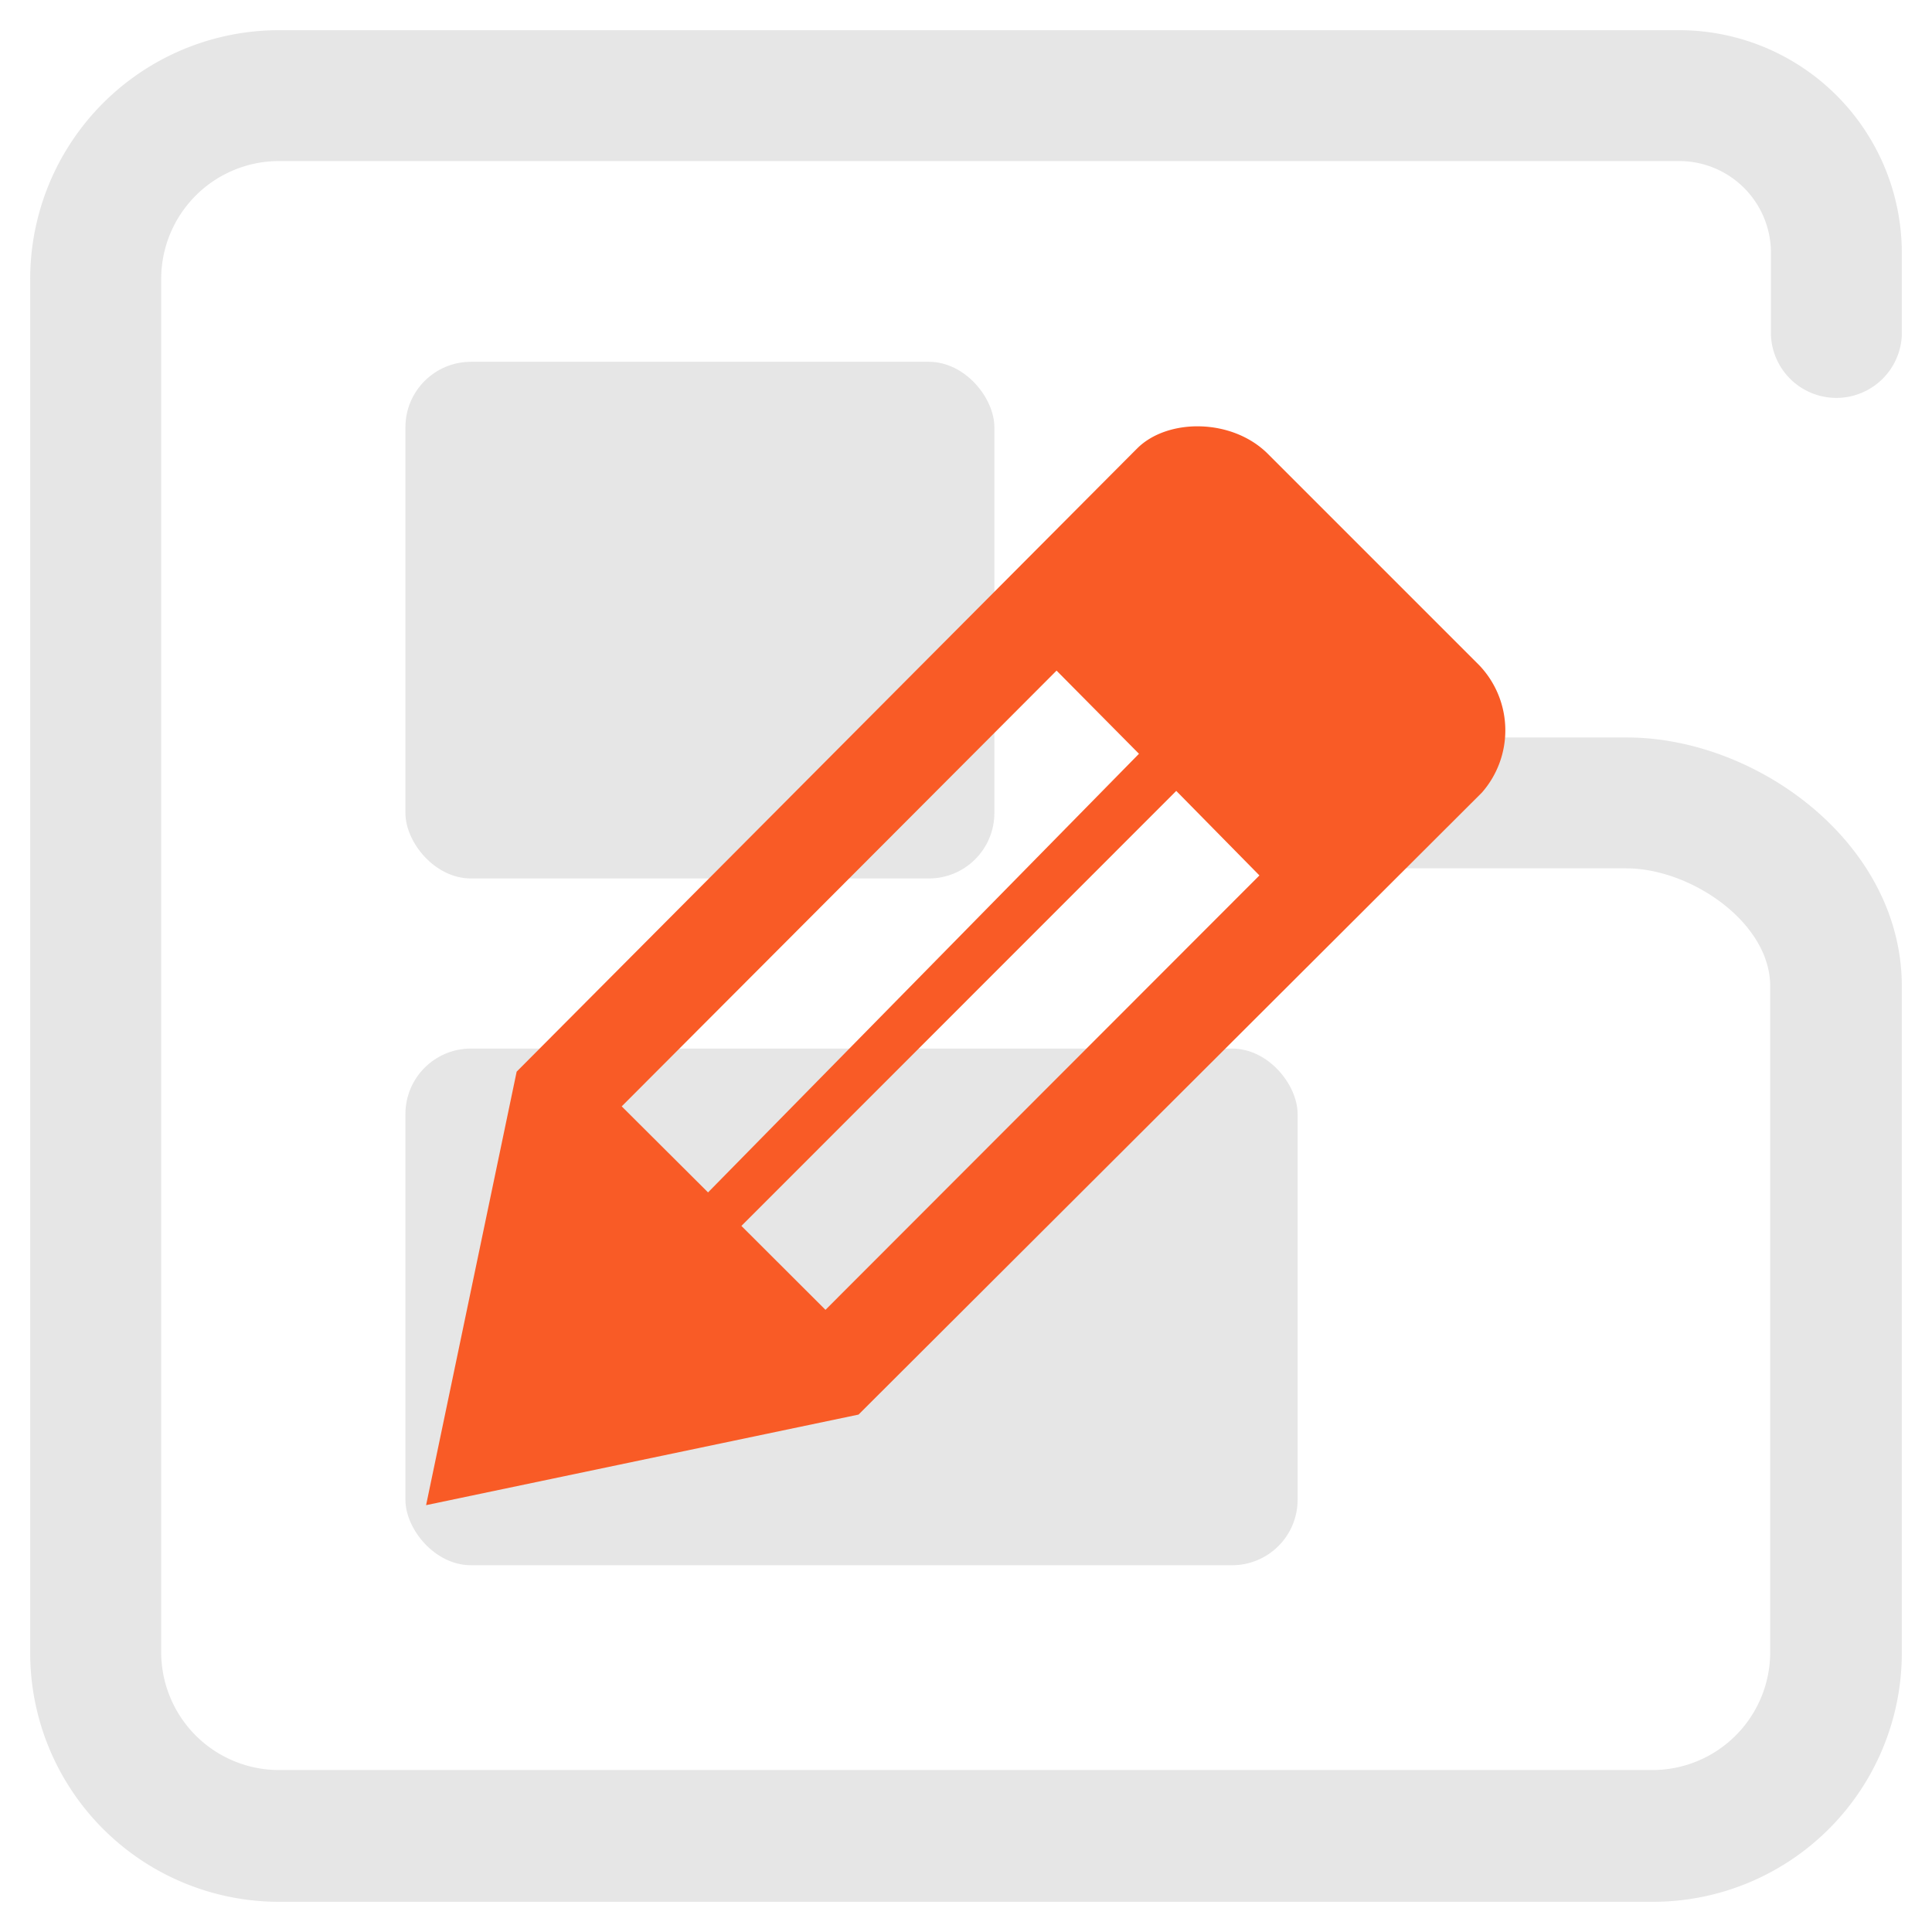 <svg xmlns="http://www.w3.org/2000/svg" viewBox="0 0 128 128"><title>icon-editor_128x128</title><g id="Vector_Smart_Object_Image" data-name="Vector Smart Object Image"><rect x="26.86" y="23.97" width="39.02" height="34.23" rx="4.34" ry="4.34" style="fill:#e6e6e6"/><rect x="26.86" y="69.47" width="59.11" height="34.23" rx="4.34" ry="4.34" style="fill:#e6e6e6"/><path d="M109.52,126h-91A16.49,16.49,0,0,1,2,109.52v-91A16.49,16.49,0,0,1,18.48,2h92.78A14.76,14.76,0,0,1,126,16.74v5.49a4.34,4.34,0,0,1-8.67,0V16.74a6.08,6.08,0,0,0-6.07-6.07H18.48a7.81,7.81,0,0,0-7.8,7.8v91a7.81,7.81,0,0,0,7.8,7.8h91a7.81,7.81,0,0,0,7.8-7.8V65.33c0-4.2-5.25-7.8-9.54-7.8H90.45a4.34,4.34,0,1,1,0-8.67h17.34c8.6,0,18.21,7,18.21,16.48v44.19A16.49,16.49,0,0,1,109.52,126Z" style="fill:#e6e6e6"/></g><g id="icon" style="isolation:isolate"><g id="icon-2" data-name="icon"><path d="M98,44.07l-14-14c-2.37-2.37-6.65-2.37-8.66-.36S34.23,71,34.23,71l-6,28.72,28.65-6L98.18,52.51A6.25,6.25,0,0,0,98,44.07ZM41.19,73.3,70,44.43l5.46,5.51L46.91,79Zm13.5,13.48-5.57-5.56L77.93,52.4,83.44,58Z" style="fill:#f95b26;fill-rule:evenodd"/></g></g></svg>